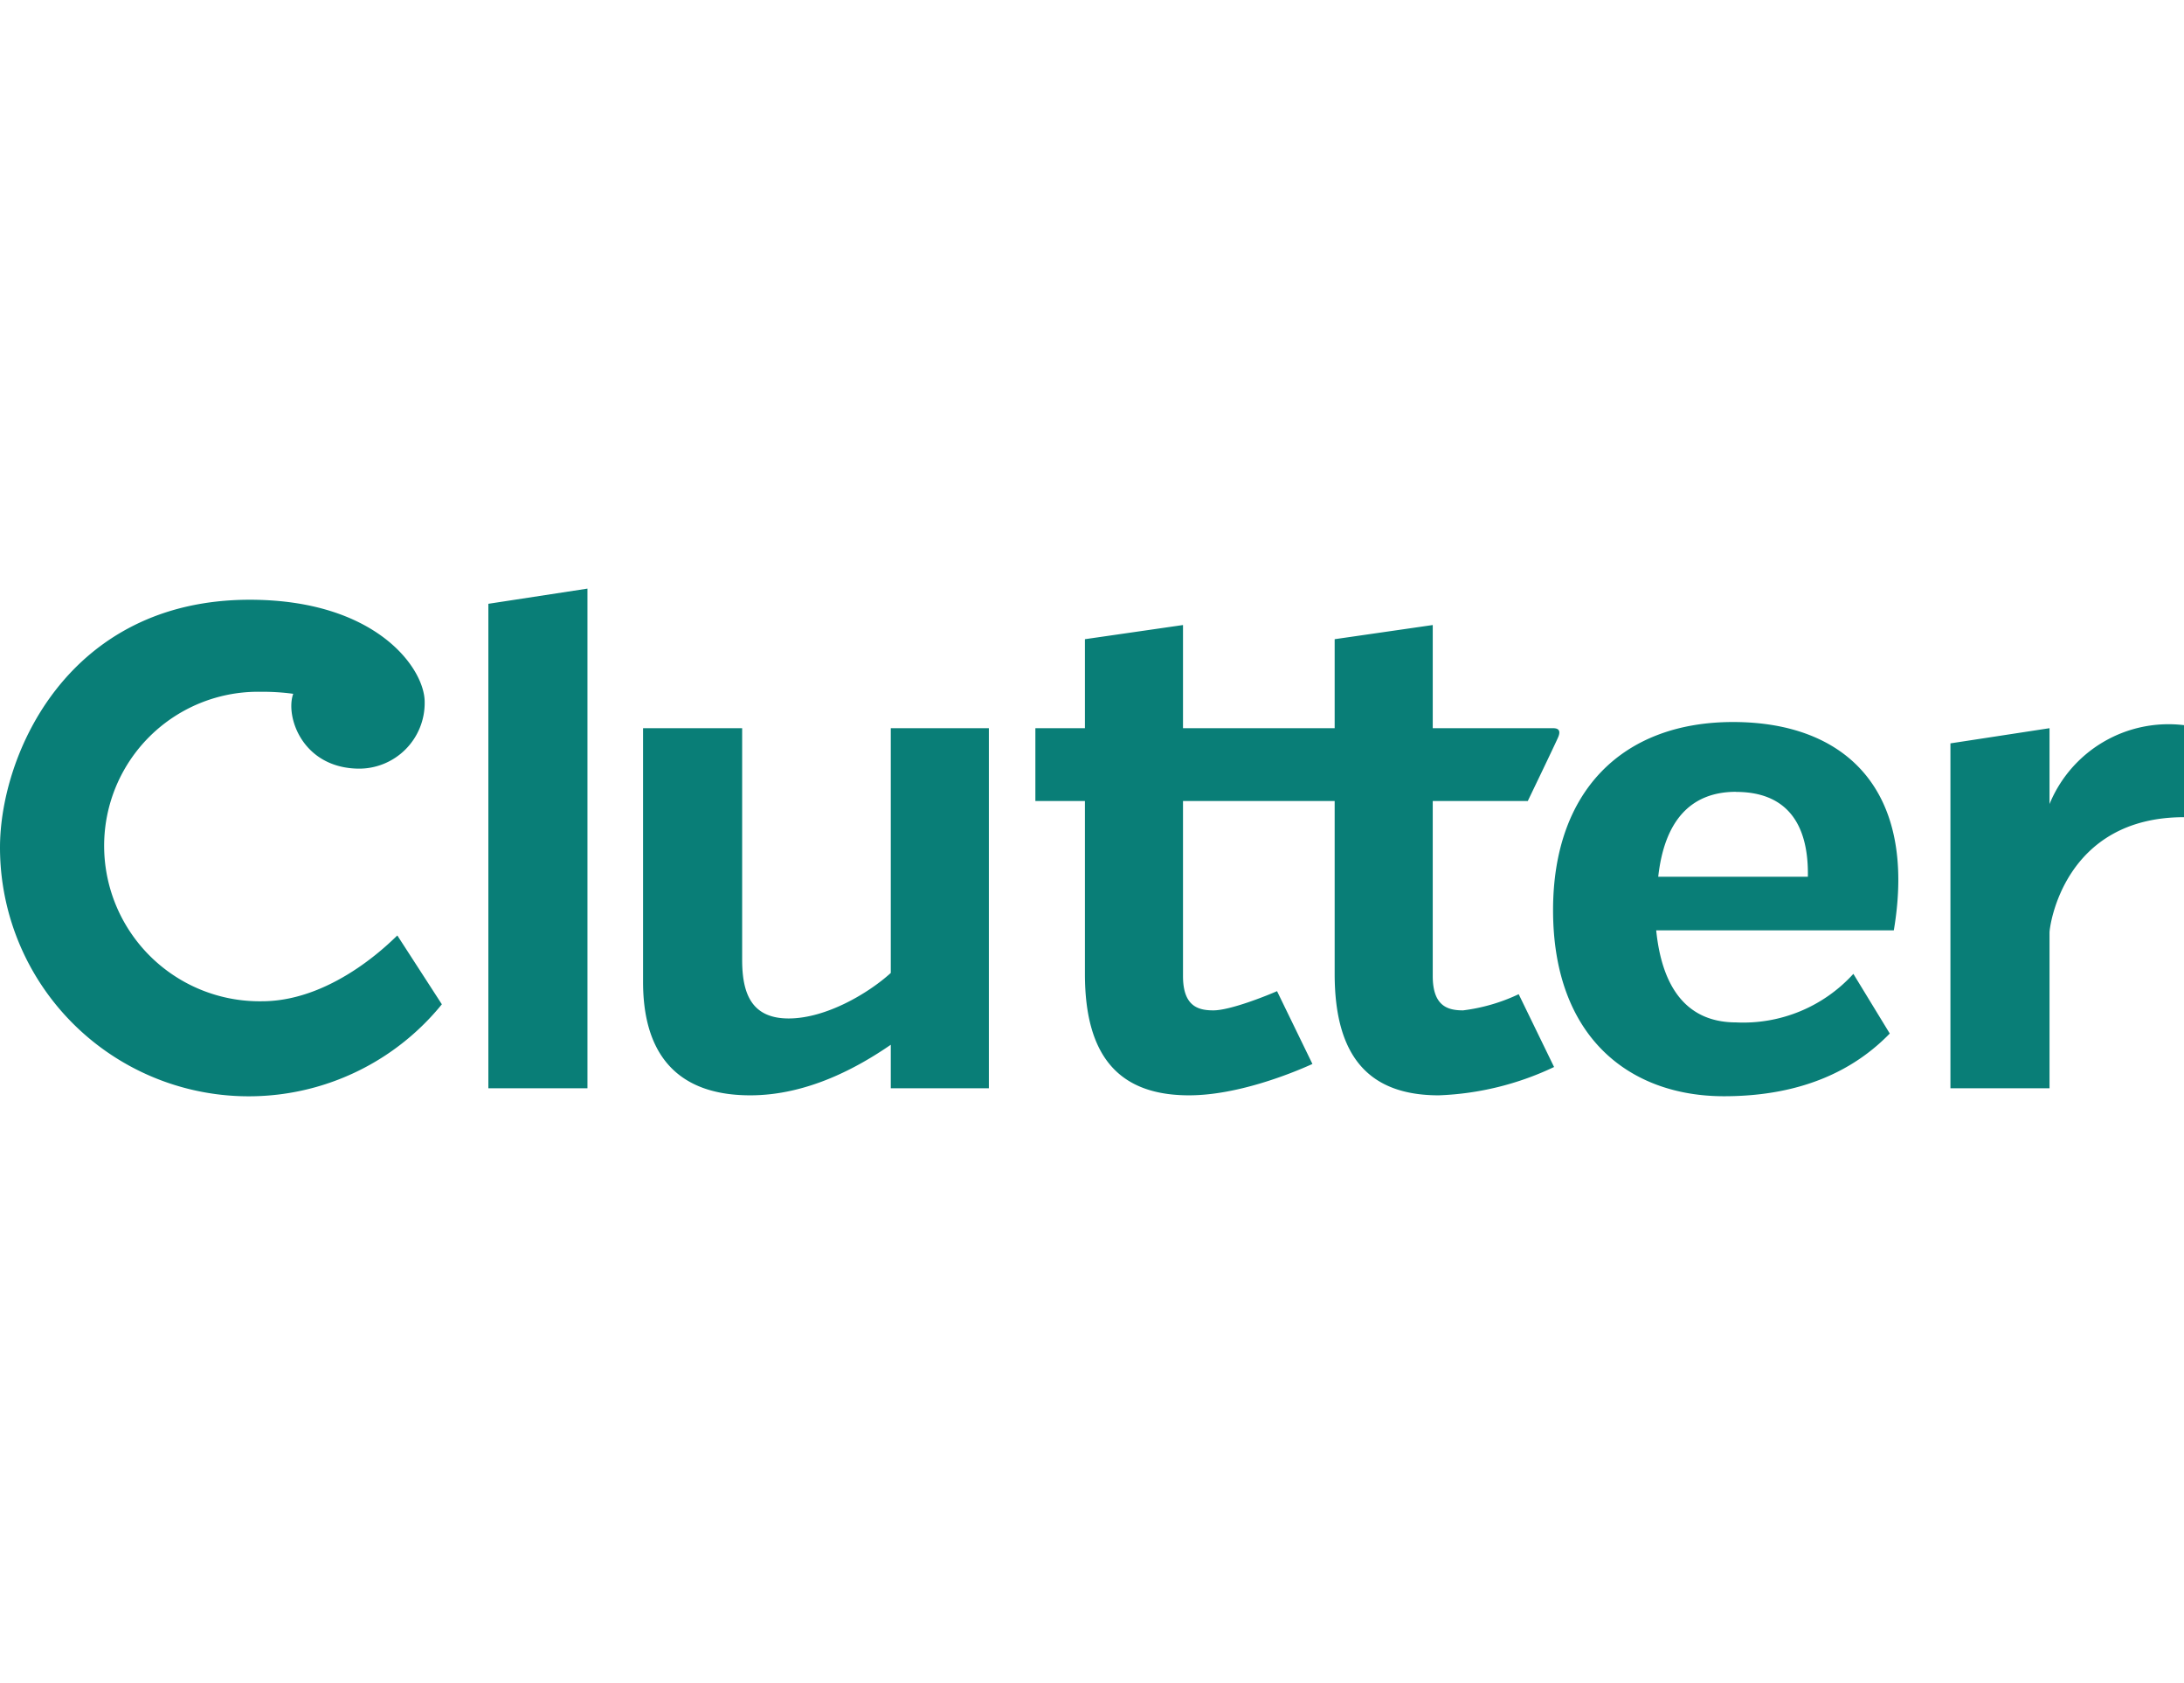 <svg xmlns="http://www.w3.org/2000/svg" width="67.5" viewBox="0 0 216 52" class="css-1efbntu e1ijl5n913"><path fill="#097e77" fill-rule="nonzero" d="M171.7 43.89a14.71 14.71 0 0 0 11.6-4.8l3.6 5.9c-3.3 3.4-8.4 6.2-16.4 6.2-9.3 0-16.9-5.8-16.9-18.4 0-11.8 6.9-18.6 17.8-18.6 11.2 0 18.23 6.79 15.9 20.6h-23.5c.6 5.9 3.2 9.1 7.9 9.1zm0-22.8c-4.6 0-7.1 3-7.7 8.4h14.8c.1-5.6-2.4-8.39-7.1-8.39v-.01zM48.3 50.4V2.5L58.1 1v49.4h-9.8zM88.1 39V14.8h9.7v35.6h-9.7v-4.3c-3.2 2.2-8.2 5-13.9 5-7.7 0-10.6-4.6-10.6-11.2V14.8h9.8v22.9c0 3.3.9 5.8 4.6 5.8 3.7 0 7.9-2.5 10.1-4.5zm56.6 3.7a18 18 0 0 0 5.5-1.6l3.5 7.2a29 29 0 0 1-11.4 2.8c-6.8 0-10.3-3.7-10.3-12V22h-15v17.3c0 3 1.5 3.4 3 3.4 1.7 0 5.4-1.5 6.3-1.9l3.5 7.2c-2.2 1-7.5 3.1-12.2 3.1-6.8 0-10.3-3.7-10.3-12V22h-4.9v-7.2h4.9V6l9.7-1.4v10.2h15V6l9.7-1.4v10.2h11.9c.5 0 .8.2.5.9-.3.7-3 6.3-3 6.3h-9.4v17.3c0 3 1.5 3.4 3 3.4zm58-20.4a12.72 12.72 0 0 1 13.3-7.8v9.1c-11.9 0-13.3 10.8-13.3 11.4v15.4h-9.8V16.3l9.8-1.5v7.5zM25.9 41.8c7.4 0 13.4-6.6 13.4-6.5l4.4 6.8A24.6 24.6 0 0 1 0 26.6C0 17.4 6.71 2.1 24.7 2.1 37.21 2.1 42 8.89 42 12.2a6.49 6.49 0 0 1-6.6 6.6c-5.53-.11-7.2-5.19-6.4-7.4a22.37 22.37 0 0 0-3.2-.2 15.23 15.23 0 0 0-15.5 15.4 15.38 15.38 0 0 0 15.6 15.2z"></path></svg>